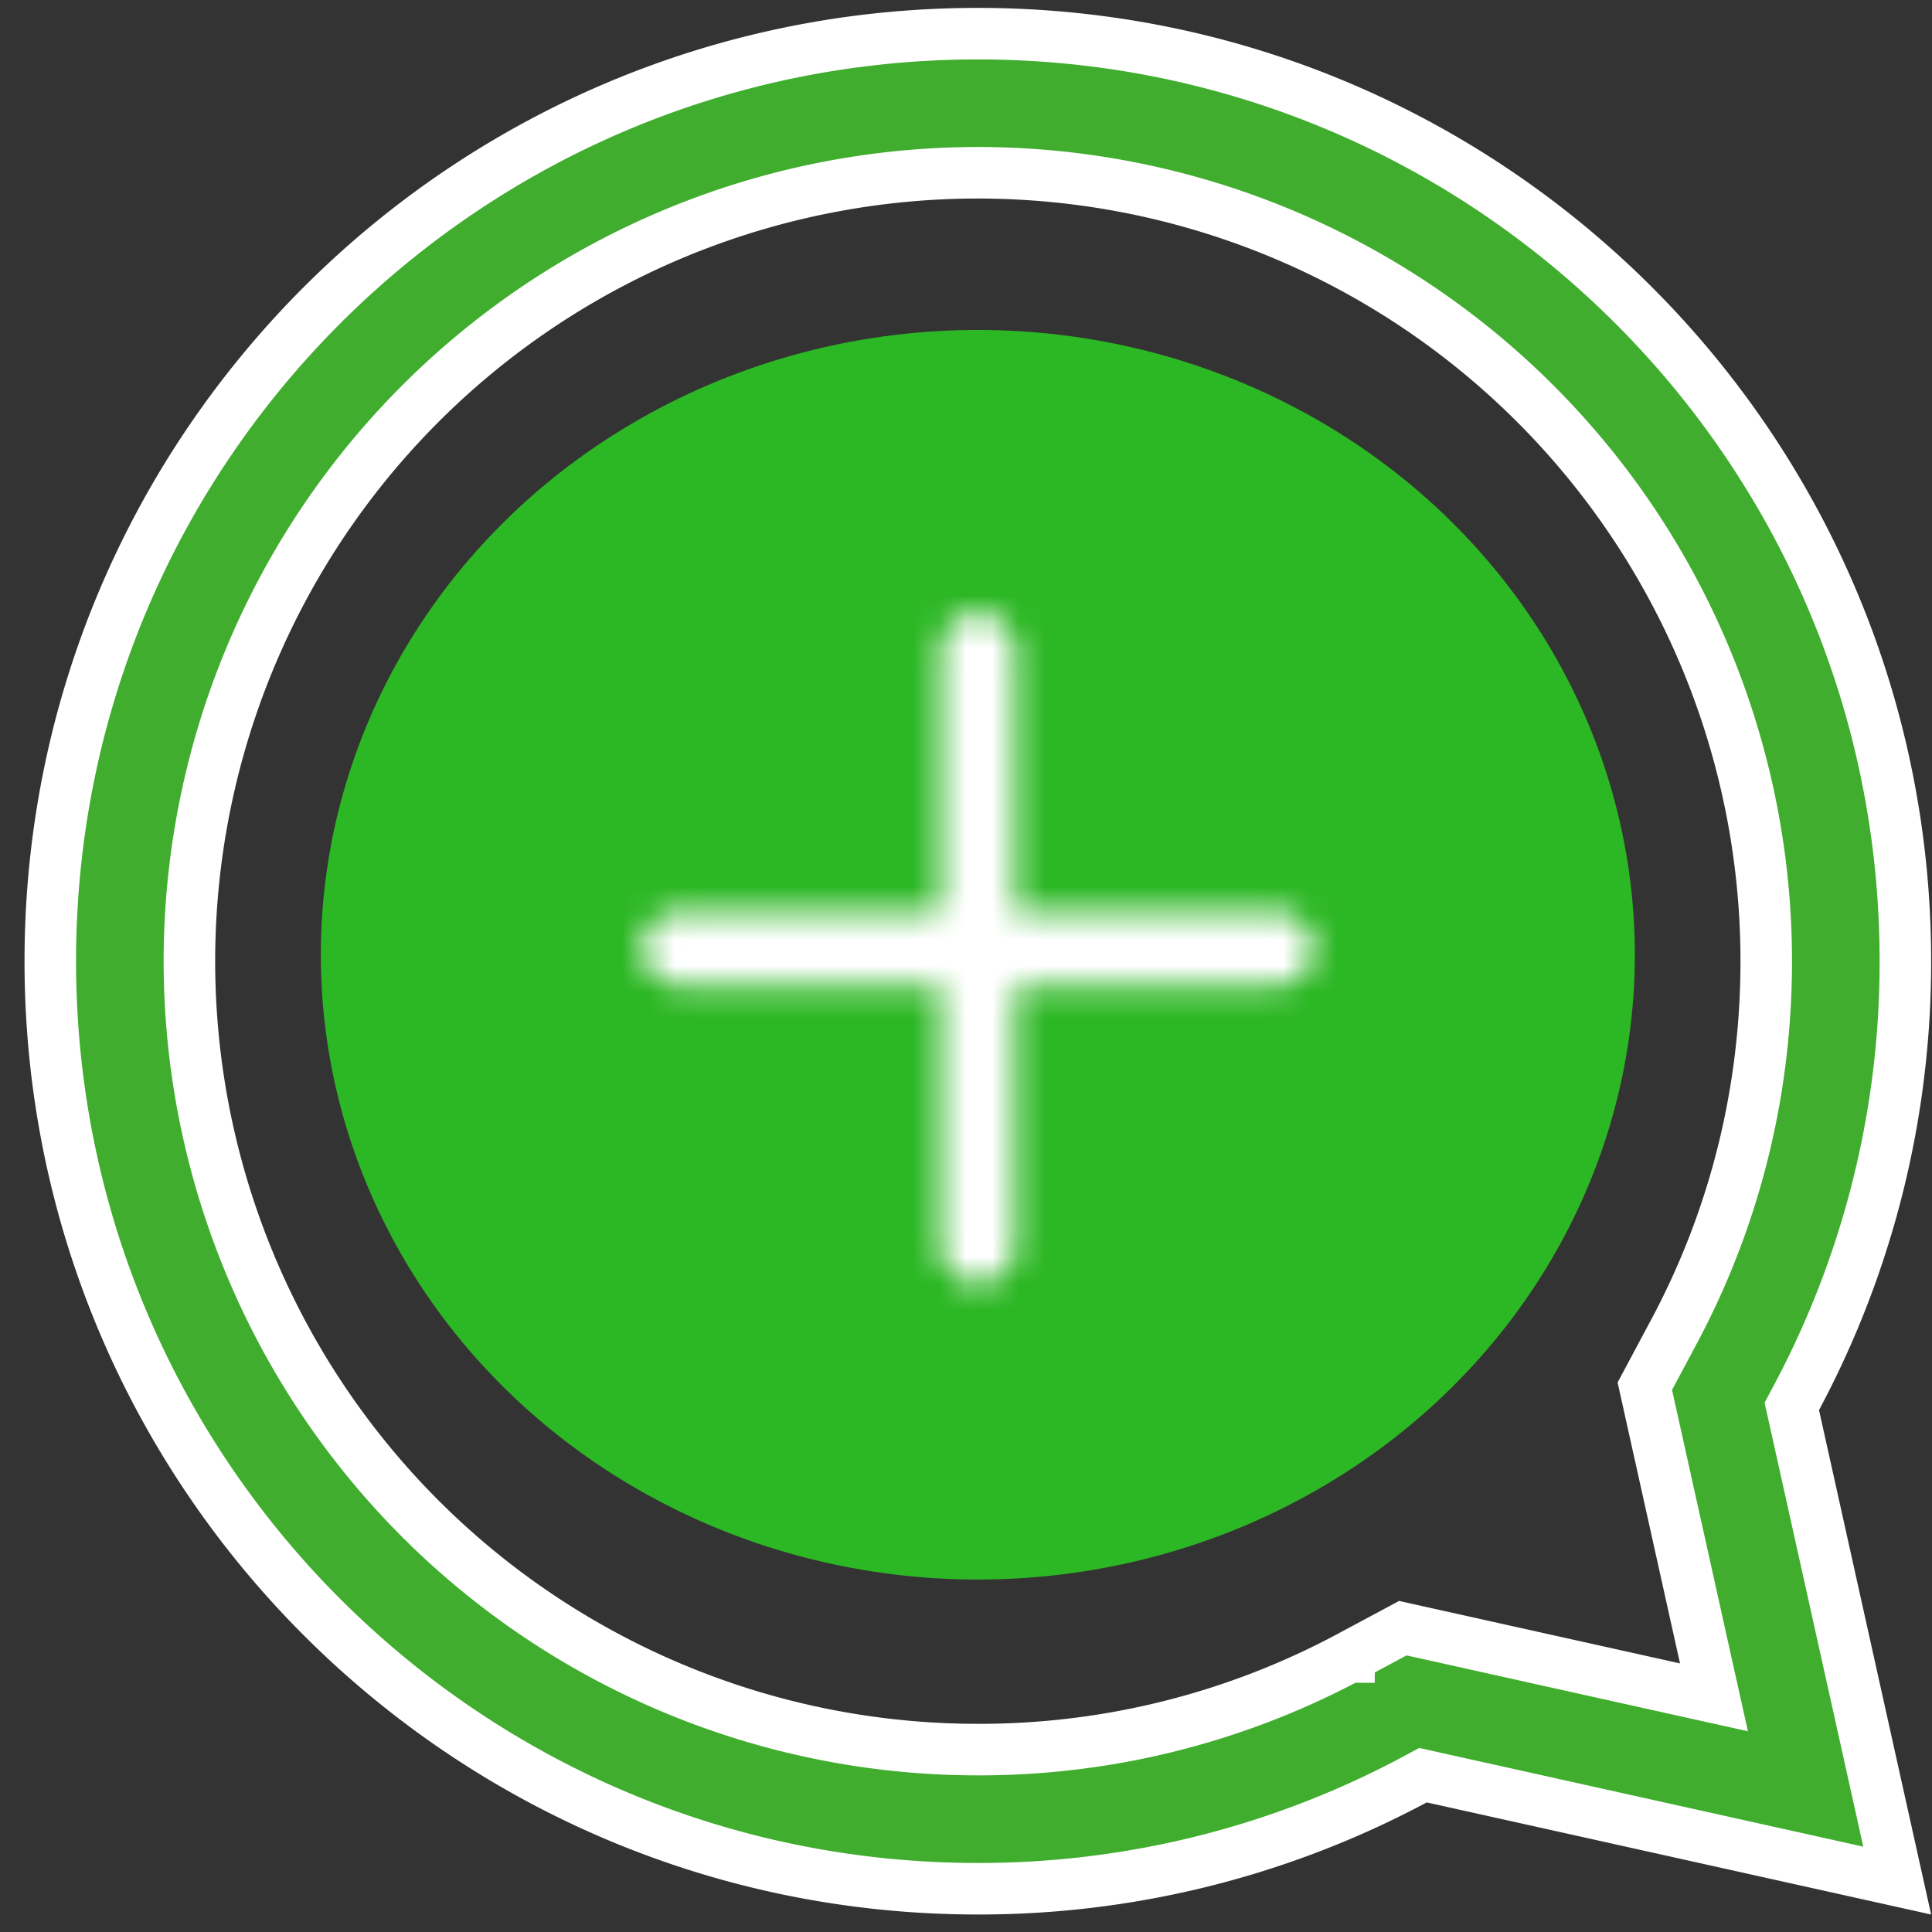 <svg width="73" height="73" fill="none" xmlns="http://www.w3.org/2000/svg"><rect width="100%" height="100%" fill="#333333" stroke="none"/><path d="M53.45 67.244l.318-.17.352.079 17.565 3.904-3.904-17.565-.079-.352.17-.319a34.888 34.888 0 004.122-16.501v-.002c0-19.356-15.69-35.046-35.047-35.046S1.9 16.962 1.9 36.319c0 19.356 15.69 35.046 35.047 35.046h.001a34.888 34.888 0 0016.502-4.12zm-2.478-4.633h-.001a29.627 29.627 0 01-14.026 3.497 29.79 29.79 0 1129.792-29.79c0 4.965-1.21 9.748-3.501 14.025 0 0 0 0 0 0l-1.087 2.034 2.28 10.263.333 1.493-1.494-.331-10.262-2.282-2.034 1.09z" fill="#40AD2E" stroke="#fff" stroke-width="1.947"/><ellipse cx="36.947" cy="36.075" rx="24.825" ry="23.608" fill="#2CB724"/><mask id="path-3-inside-1" fill="#fff"><path fill-rule="evenodd" clip-rule="evenodd" d="M36.955 23.176a1.407 1.407 0 011.407 1.407v11.256a1.407 1.407 0 01-1.407 1.407H25.698a1.407 1.407 0 010-2.814h9.85v-9.85a1.407 1.407 0 011.407-1.406z"/></mask><path d="M35.548 34.432v2.92h2.92v-2.92h-2.92zm1.407-8.336c-.402 0-.787-.16-1.07-.443l4.13-4.13a4.328 4.328 0 00-3.06-1.268v5.841zm-1.07-.443a1.514 1.514 0 01-.444-1.07h5.841a4.328 4.328 0 00-1.267-3.06l-4.13 4.13zm-.444-1.07v11.256h5.841V24.583h-5.84zm0 11.256c0-.401.16-.786.444-1.07l4.13 4.13a4.328 4.328 0 001.267-3.06h-5.84zm.444-1.07a1.514 1.514 0 011.07-.443v5.84a4.328 4.328 0 003.06-1.267l-4.13-4.13zm1.07-.443H25.698v5.84h11.257v-5.84zm-11.257 0c.402 0 .787.16 1.07.443l-4.13 4.13a4.328 4.328 0 003.06 1.268v-5.841zm1.07.443c.284.284.444.669.444 1.07H21.37c0 1.148.456 2.249 1.267 3.06l4.13-4.13zm.444 1.07c0 .402-.16.787-.443 1.07l-4.13-4.13a4.328 4.328 0 00-1.268 3.06h5.84zm-.443 1.07a1.514 1.514 0 01-1.07.444v-5.841a4.328 4.328 0 00-3.06 1.267l4.13 4.13zm-1.07.444h9.849v-5.841h-9.85v5.84zm12.77-2.92v-9.85h-5.842v9.85h5.841zm0-9.85c0 .401-.16.786-.444 1.07l-4.13-4.13a4.328 4.328 0 00-1.268 3.06h5.841zm-.444 1.07a1.514 1.514 0 01-1.07.443v-5.84a4.328 4.328 0 00-3.06 1.267l4.13 4.13z" fill="#fff" mask="url(#path-3-inside-1)"/><mask id="path-5-inside-2" fill="#fff"><path fill-rule="evenodd" clip-rule="evenodd" d="M35.548 35.839a1.407 1.407 0 011.407-1.407h11.257a1.407 1.407 0 110 2.814h-9.85v9.85a1.407 1.407 0 01-2.814 0V35.838z"/></mask><path d="M38.362 37.246v-2.92h-2.92v2.92h2.92zm.107-1.407c0 .401-.16.786-.444 1.07l-4.13-4.13a4.328 4.328 0 00-1.268 3.06h5.842zm-.444 1.07a1.514 1.514 0 01-1.07.444V31.51a4.328 4.328 0 00-3.06 1.268l4.13 4.13zm-1.07.444h11.257V31.51H36.955v5.841zm11.257 0a1.51 1.51 0 01-1.07-.444l4.13-4.13a4.328 4.328 0 00-3.06-1.268v5.841zm-1.07-.444a1.514 1.514 0 01-.444-1.07h5.841a4.328 4.328 0 00-1.267-3.06l-4.13 4.13zm-.444-1.07c0-.401.16-.786.443-1.07l4.13 4.13a4.328 4.328 0 001.268-3.06h-5.841zm.443-1.07a1.514 1.514 0 011.07-.444v5.842a4.328 4.328 0 003.06-1.268l-4.13-4.13zm1.07-.444h-9.849v5.842h9.85v-5.842zm-12.77 2.921v9.85h5.842v-9.85h-5.841zm0 9.85c0-.402.16-.787.444-1.07l4.13 4.13a4.328 4.328 0 001.268-3.06h-5.841zm.444-1.07a1.514 1.514 0 011.07-.444v5.841a4.328 4.328 0 003.06-1.268l-4.13-4.13zm1.07-.444c.401 0 .787.16 1.07.443l-4.13 4.13a4.328 4.328 0 003.06 1.268v-5.841zm1.07.443c.284.284.444.669.444 1.07h-5.842c0 1.148.456 2.249 1.268 3.06l4.13-4.13zm.444 1.07V35.84h-5.842v11.256h5.842z" fill="#fff" mask="url(#path-5-inside-2)"/></svg>